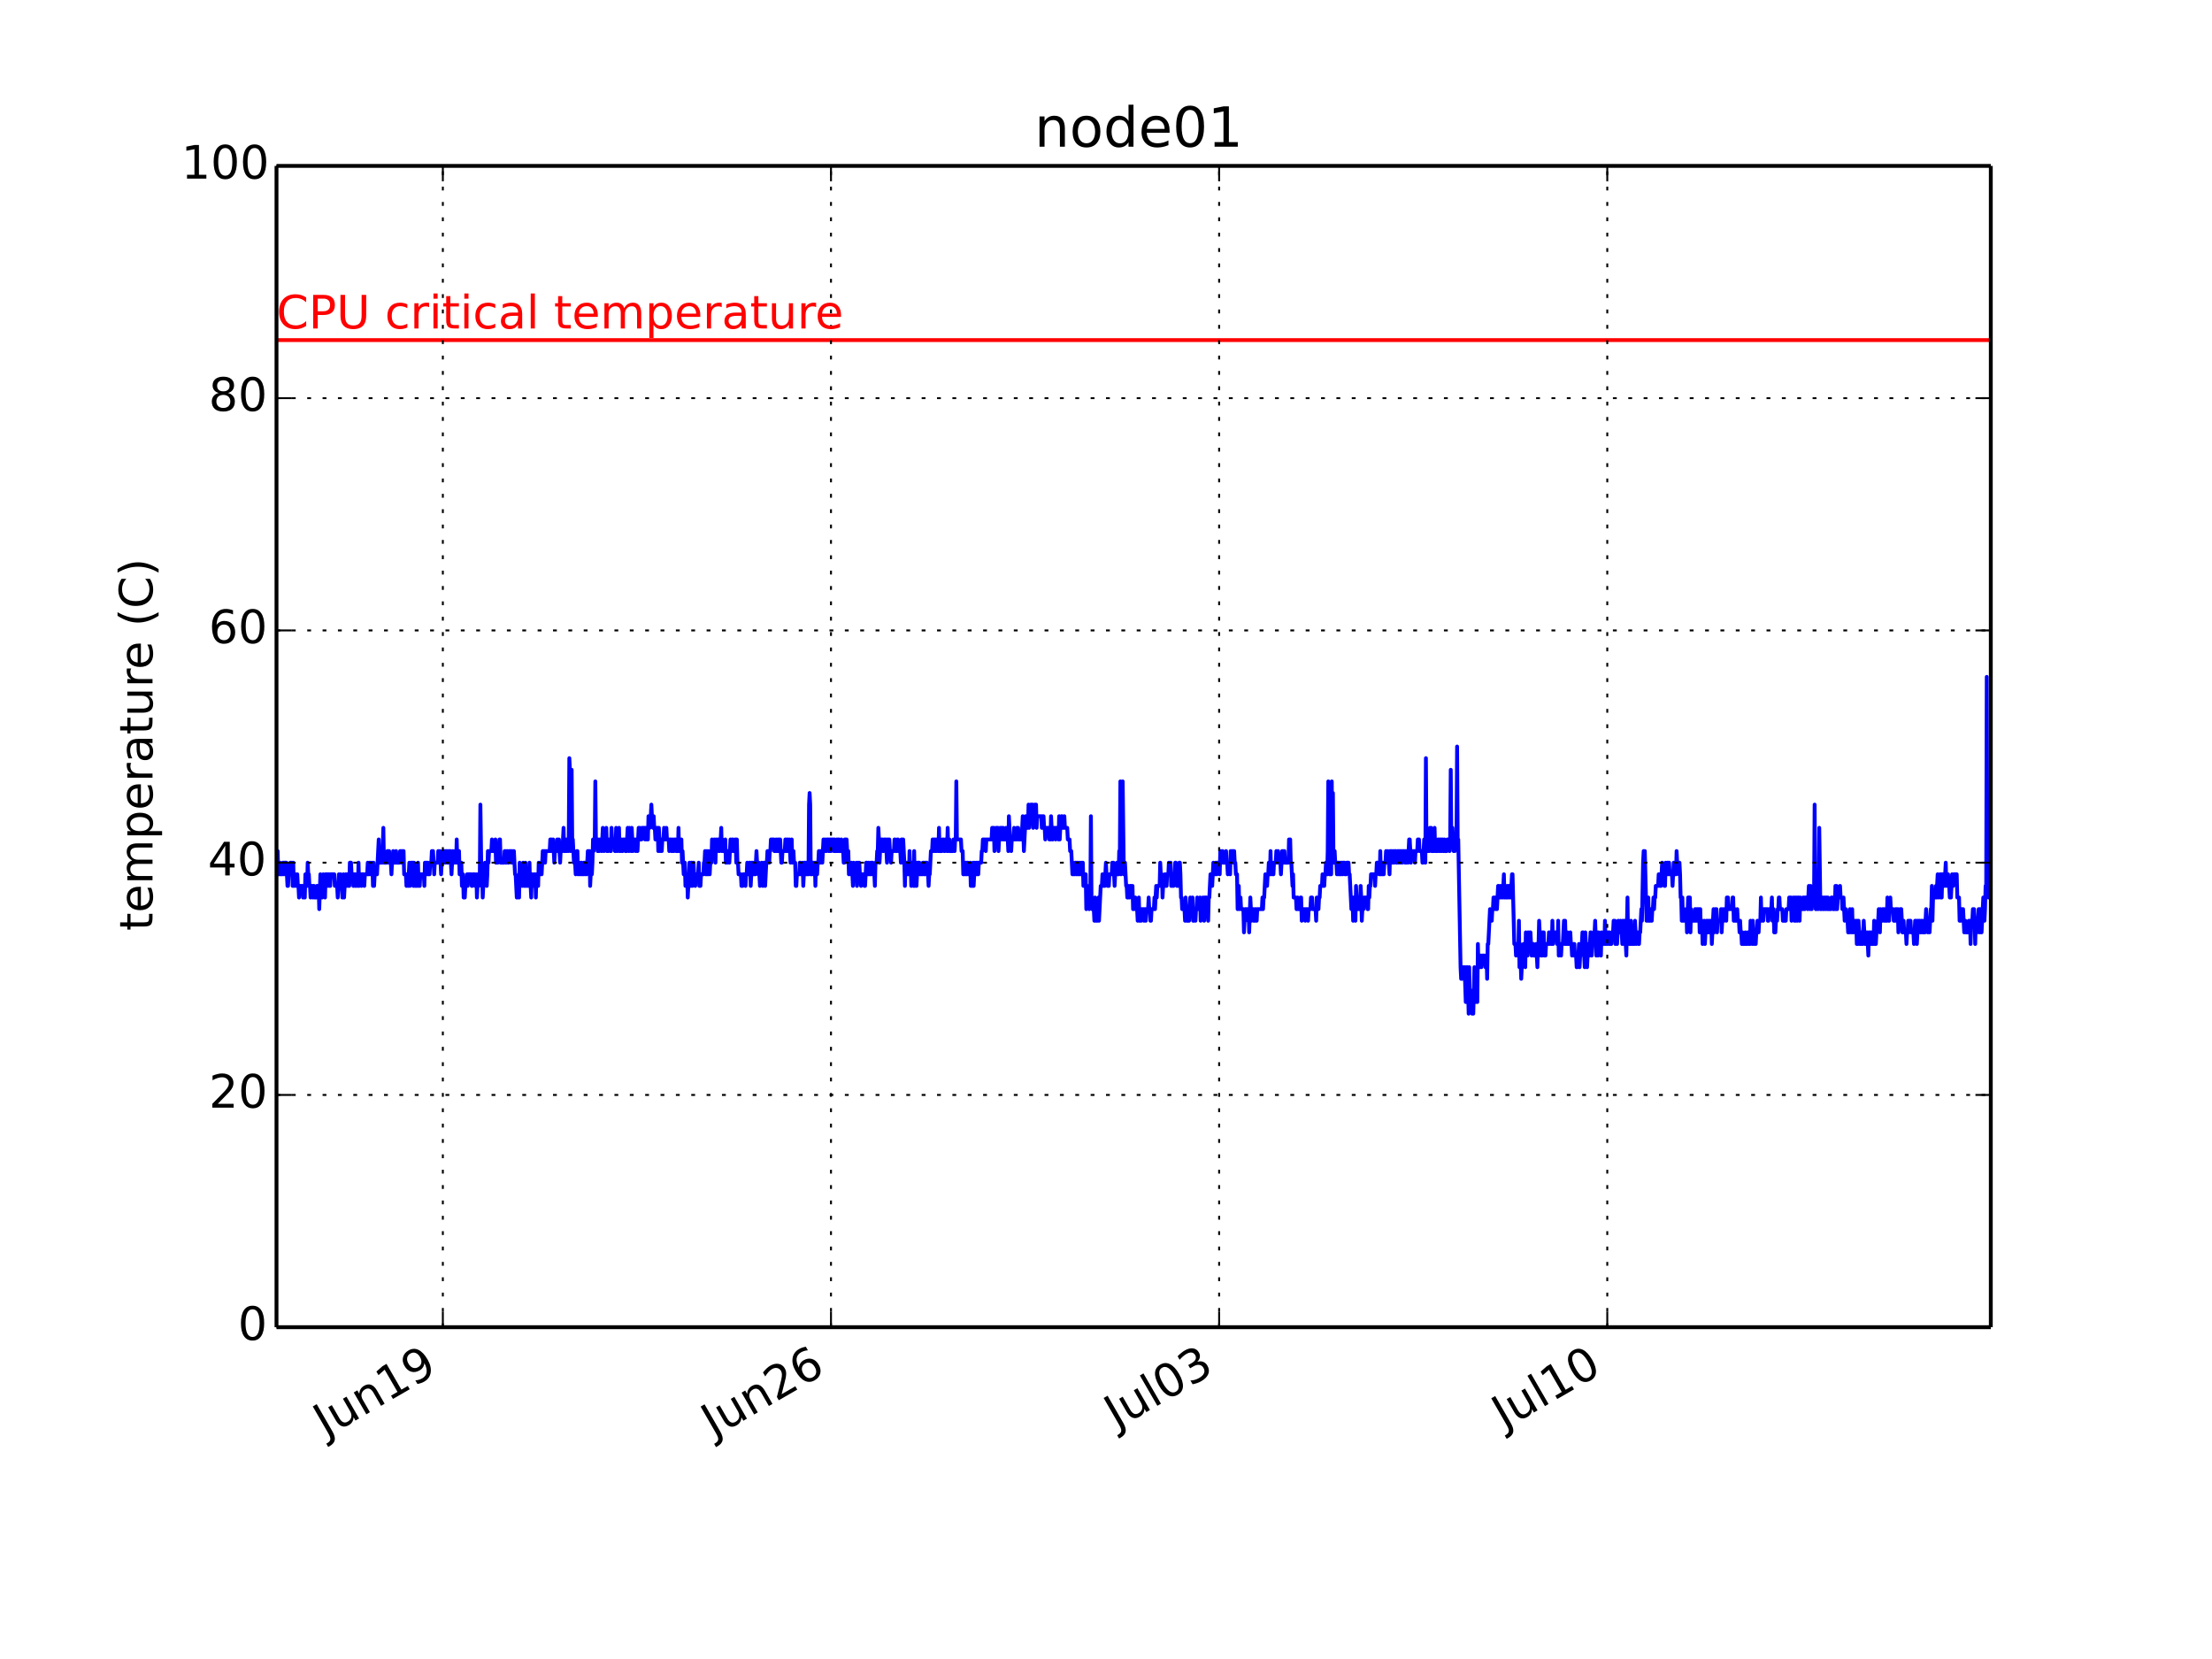 <?xml version="1.0" encoding="utf-8" standalone="no"?>
<!DOCTYPE svg PUBLIC "-//W3C//DTD SVG 1.1//EN"
  "http://www.w3.org/Graphics/SVG/1.1/DTD/svg11.dtd">
<!-- Created with matplotlib (http://matplotlib.org/) -->
<svg height="432pt" version="1.1" viewBox="0 0 576 432" width="576pt" xmlns="http://www.w3.org/2000/svg" xmlns:xlink="http://www.w3.org/1999/xlink">
 <defs>
  <style type="text/css">
*{stroke-linecap:butt;stroke-linejoin:round;}
  </style>
 </defs>
 <g id="figure_1">
  <g id="patch_1">
   <path d="
M0 432
L576 432
L576 0
L0 0
z
" style="fill:#ffffff;"/>
  </g>
  <g id="axes_1">
   <g id="patch_2">
    <path d="
M72 345.6
L518.4 345.6
L518.4 43.2
L72 43.2
z
" style="fill:#ffffff;"/>
   </g>
   <g id="line2d_1">
    <path clip-path="url(#pcb2bf987bf)" d="
M72 227.664
L72.15 224.64
L72.301 221.616
L72.451 227.664
L72.602 224.64
L72.752 227.664
L72.902 224.64
L73.053 227.664
L73.504 227.664
L73.654 224.64
L73.805 224.64
L73.955 227.664
L74.106 224.64
L74.557 224.64
L74.858 230.688
L75.008 230.688
L75.159 227.664
L75.459 227.664
L75.61 224.64
L75.76 224.64
L75.91 227.664
L76.061 224.64
L76.211 230.688
L76.362 224.64
L76.512 230.688
L76.662 230.688
L76.813 227.664
L76.963 227.664
L77.114 230.688
L77.264 230.688
L77.415 227.664
L77.565 230.688
L77.715 230.688
L77.866 233.712
L78.016 230.688
L78.768 230.688
L78.919 233.712
L79.069 230.688
L79.219 230.688
L79.37 233.712
L79.52 227.664
L79.671 227.664
L79.821 230.688
L79.971 230.688
L80.122 224.64
L80.272 227.664
L80.423 227.664
L80.573 230.688
L80.724 230.688
L80.874 233.712
L81.024 230.688
L81.325 230.688
L81.475 233.712
L81.626 230.688
L81.776 230.688
L81.927 233.712
L82.378 233.712
L82.528 230.688
L82.679 230.688
L82.829 233.712
L82.98 230.688
L83.13 236.736
L83.431 227.664
L83.581 230.688
L83.731 230.688
L83.882 233.712
L84.183 227.664
L84.333 230.688
L84.484 230.688
L84.634 233.712
L84.784 227.664
L85.085 227.664
L85.236 230.688
L85.386 227.664
L85.536 227.664
L85.687 230.688
L85.837 227.664
L85.988 230.688
L86.138 227.664
L87.04 227.664
L87.191 230.688
L87.793 230.688
L87.943 233.712
L88.244 227.664
L88.394 230.688
L88.544 230.688
L88.695 227.664
L88.845 230.688
L88.996 230.688
L89.146 233.712
L89.447 227.664
L89.597 233.712
L89.748 230.688
L89.898 230.688
L90.049 227.664
L90.199 230.688
L90.349 227.664
L90.5 227.664
L90.65 230.688
L90.951 230.688
L91.101 224.64
L91.402 224.64
L91.553 227.664
L91.853 227.664
L92.004 230.688
L92.154 227.664
L92.305 227.664
L92.455 230.688
L92.605 227.664
L92.756 230.688
L92.906 227.664
L93.057 227.664
L93.207 230.688
L93.357 224.64
L93.508 230.688
L93.658 227.664
L93.959 227.664
L94.109 230.688
L94.26 227.664
L94.711 227.664
L94.862 230.688
L95.012 227.664
L95.614 227.664
L95.764 224.64
L95.914 227.664
L96.065 227.664
L96.215 224.64
L96.365 227.664
L96.516 224.64
L96.666 227.664
L96.817 227.664
L96.967 224.64
L97.118 230.688
L97.268 224.64
L97.418 230.688
L97.569 227.664
L98.17 227.664
L98.622 218.592
L98.772 224.64
L99.223 224.64
L99.374 221.616
L99.524 224.64
L99.825 215.568
L99.975 224.64
L100.727 224.64
L100.878 221.616
L101.028 221.616
L101.178 224.64
L101.329 221.616
L101.479 224.64
L101.78 224.64
L101.93 227.664
L102.081 224.64
L102.231 224.64
L102.382 221.616
L102.532 224.64
L102.983 224.64
L103.134 221.616
L103.284 224.64
L104.036 224.64
L104.187 221.616
L104.337 221.616
L104.487 224.64
L104.638 221.616
L104.788 221.616
L104.939 224.64
L105.089 221.616
L105.239 227.664
L105.691 227.664
L105.841 230.688
L105.991 227.664
L106.142 227.664
L106.292 230.688
L106.593 224.64
L106.743 230.688
L107.044 224.64
L107.195 224.64
L107.345 227.664
L107.495 224.64
L107.646 230.688
L107.796 224.64
L108.097 230.688
L108.247 227.664
L108.398 230.688
L108.548 230.688
L108.849 224.64
L108.999 230.688
L109.15 227.664
L109.3 230.688
L109.451 227.664
L110.353 227.664
L110.504 230.688
L110.654 224.64
L110.804 227.664
L110.955 224.64
L111.105 224.64
L111.256 227.664
L111.406 224.64
L111.556 227.664
L111.857 227.664
L112.008 224.64
L112.308 224.64
L112.459 221.616
L112.609 224.64
L112.76 221.616
L113.06 227.664
L113.211 224.64
L113.963 224.64
L114.113 221.616
L114.264 224.64
L114.414 224.64
L114.564 221.616
L114.865 227.664
L115.016 224.64
L115.166 224.64
L115.316 221.616
L115.467 221.616
L115.617 224.64
L115.768 221.616
L115.918 221.616
L116.068 224.64
L116.219 221.616
L116.369 221.616
L116.52 224.64
L116.67 224.64
L116.82 221.616
L117.272 221.616
L117.573 227.664
L117.873 221.616
L118.024 224.64
L118.325 224.64
L118.475 221.616
L118.625 221.616
L118.776 224.64
L118.926 218.592
L119.077 224.64
L119.227 224.64
L119.377 221.616
L119.528 221.616
L119.678 227.664
L119.979 227.664
L120.129 224.64
L120.28 230.688
L120.43 227.664
L120.581 227.664
L120.731 233.712
L121.032 233.712
L121.182 230.688
L121.483 230.688
L121.633 227.664
L121.784 230.688
L121.934 227.664
L122.686 227.664
L122.837 230.688
L122.987 230.688
L123.137 227.664
L123.589 227.664
L123.739 230.688
L123.889 230.688
L124.04 227.664
L124.19 233.712
L124.491 227.664
L124.642 230.688
L124.792 227.664
L124.942 227.664
L125.093 209.52
L125.394 230.688
L125.544 227.664
L125.694 233.712
L125.845 230.688
L125.995 230.688
L126.296 224.64
L126.446 227.664
L126.597 224.64
L126.747 230.688
L126.898 227.664
L127.048 221.616
L127.198 224.64
L127.349 221.616
L127.95 221.616
L128.101 218.592
L128.251 221.616
L128.853 221.616
L129.003 218.592
L129.154 224.64
L129.304 221.616
L129.454 224.64
L129.605 224.64
L129.755 221.616
L129.906 221.616
L130.056 218.592
L130.206 218.592
L130.357 224.64
L131.259 224.64
L131.41 221.616
L131.56 221.616
L131.711 224.64
L131.861 224.64
L132.011 221.616
L132.162 221.616
L132.312 224.64
L132.463 224.64
L132.613 221.616
L133.064 221.616
L133.215 224.64
L133.365 221.616
L133.515 224.64
L133.666 224.64
L133.816 221.616
L134.117 227.664
L134.267 227.664
L134.568 233.712
L134.719 233.712
L134.869 230.688
L135.019 230.688
L135.17 233.712
L135.32 224.64
L135.471 230.688
L135.621 230.688
L135.771 227.664
L135.922 227.664
L136.072 230.688
L136.223 224.64
L136.523 230.688
L136.674 230.688
L136.824 224.64
L136.975 230.688
L137.125 230.688
L137.275 227.664
L137.426 230.688
L137.727 230.688
L137.877 224.64
L138.027 230.688
L138.178 230.688
L138.328 233.712
L138.479 227.664
L138.629 227.664
L138.78 230.688
L138.93 230.688
L139.08 227.664
L139.231 230.688
L139.381 227.664
L139.532 233.712
L139.682 227.664
L139.833 230.688
L139.983 227.664
L140.133 230.688
L140.284 224.64
L140.434 227.664
L140.735 227.664
L140.885 224.64
L141.036 227.664
L141.336 221.616
L141.487 221.616
L141.637 224.64
L141.788 221.616
L141.938 224.64
L142.088 221.616
L143.141 221.616
L143.292 218.592
L143.442 221.616
L143.592 218.592
L143.743 221.616
L143.893 221.616
L144.044 218.592
L144.344 224.64
L144.495 221.616
L144.946 221.616
L145.096 218.592
L145.247 221.616
L145.397 221.616
L145.548 218.592
L145.849 224.64
L145.999 221.616
L146.45 221.616
L146.751 215.568
L146.901 221.616
L147.202 221.616
L147.353 218.592
L147.503 221.616
L147.653 218.592
L147.804 218.592
L147.954 221.616
L148.105 218.592
L148.255 197.424
L148.405 200.448
L148.556 221.616
L148.706 218.592
L148.857 200.448
L149.007 218.592
L149.157 218.592
L149.458 224.64
L149.759 224.64
L149.909 227.664
L150.21 221.616
L150.361 221.616
L150.511 227.664
L150.661 224.64
L150.812 224.64
L150.962 227.664
L151.113 227.664
L151.263 224.64
L151.413 224.64
L151.564 227.664
L151.865 227.664
L152.015 224.64
L152.165 224.64
L152.316 227.664
L152.466 224.64
L152.617 224.64
L152.767 227.664
L153.068 221.616
L153.218 221.616
L153.369 224.64
L153.519 221.616
L153.67 230.688
L153.97 224.64
L154.121 227.664
L154.271 224.64
L154.422 218.592
L154.572 221.616
L154.722 218.592
L154.873 218.592
L155.023 203.472
L155.174 218.592
L155.474 218.592
L155.625 221.616
L155.775 218.592
L155.926 221.616
L156.076 221.616
L156.226 218.592
L156.527 218.592
L156.678 221.616
L156.978 215.568
L157.279 221.616
L157.43 218.592
L157.73 218.592
L157.881 215.568
L158.031 221.616
L158.182 218.592
L158.332 221.616
L158.482 218.592
L158.783 218.592
L158.934 221.616
L159.084 221.616
L159.235 215.568
L159.385 218.592
L159.987 218.592
L160.137 221.616
L160.287 221.616
L160.438 215.568
L160.739 221.616
L160.889 218.592
L161.039 218.592
L161.19 215.568
L161.34 221.616
L161.491 221.616
L161.641 218.592
L161.791 218.592
L161.942 221.616
L162.092 221.616
L162.243 218.592
L162.694 218.592
L162.844 221.616
L163.145 221.616
L163.446 215.568
L163.747 221.616
L163.897 215.568
L164.047 218.592
L164.198 218.592
L164.348 221.616
L164.499 215.568
L164.799 221.616
L164.95 218.592
L165.401 218.592
L165.551 221.616
L165.702 218.592
L165.852 218.592
L166.003 221.616
L166.304 215.568
L166.454 218.592
L166.604 215.568
L166.755 218.592
L167.056 218.592
L167.206 215.568
L167.808 215.568
L167.958 218.592
L168.108 215.568
L168.259 215.568
L168.409 218.592
L168.56 215.568
L168.71 218.592
L168.861 212.544
L169.011 215.568
L169.161 215.568
L169.312 212.544
L169.462 212.544
L169.612 209.52
L169.763 212.544
L169.913 212.544
L170.064 215.568
L170.214 212.544
L170.364 215.568
L170.515 215.568
L170.665 218.592
L170.816 215.568
L170.966 215.568
L171.116 218.592
L171.267 215.568
L171.417 221.616
L171.568 215.568
L171.868 221.616
L172.019 218.592
L172.169 218.592
L172.32 221.616
L172.47 218.592
L172.771 218.592
L172.921 215.568
L173.072 218.592
L173.373 218.592
L173.523 215.568
L173.673 218.592
L174.125 218.592
L174.275 221.616
L174.425 218.592
L174.726 218.592
L174.877 221.616
L175.027 221.616
L175.177 218.592
L175.328 221.616
L175.478 221.616
L175.629 218.592
L175.929 218.592
L176.08 221.616
L176.531 221.616
L176.681 215.568
L176.832 221.616
L176.982 218.592
L177.433 218.592
L177.584 224.64
L177.734 221.616
L178.035 227.664
L178.185 227.664
L178.336 224.64
L178.486 230.688
L178.637 230.688
L178.787 227.664
L178.937 227.664
L179.088 233.712
L179.539 224.64
L179.689 230.688
L179.84 230.688
L179.99 224.64
L180.141 224.64
L180.291 230.688
L180.592 224.64
L180.742 227.664
L180.893 227.664
L181.043 230.688
L181.194 227.664
L181.795 227.664
L181.946 224.64
L182.096 230.688
L182.397 230.688
L182.547 227.664
L183.149 227.664
L183.299 224.64
L183.45 224.64
L183.6 221.616
L183.75 227.664
L183.901 227.664
L184.051 221.616
L184.202 227.664
L184.352 227.664
L184.502 221.616
L184.803 227.664
L184.954 224.64
L185.254 224.64
L185.405 218.592
L185.555 221.616
L185.856 221.616
L186.006 218.592
L186.307 224.64
L186.458 218.592
L186.608 221.616
L186.758 221.616
L186.909 218.592
L187.059 218.592
L187.21 221.616
L187.36 221.616
L187.511 218.592
L187.661 218.592
L187.811 215.568
L187.962 221.616
L188.112 218.592
L188.263 221.616
L188.714 221.616
L188.864 218.592
L189.015 224.64
L189.165 221.616
L189.315 221.616
L189.466 224.64
L189.616 221.616
L189.767 221.616
L189.917 224.64
L190.218 218.592
L190.368 221.616
L190.519 221.616
L190.669 218.592
L190.819 218.592
L190.97 221.616
L191.271 221.616
L191.421 218.592
L191.571 218.592
L191.722 224.64
L191.872 218.592
L192.023 224.64
L192.173 224.64
L192.323 227.664
L192.925 227.664
L193.075 230.688
L193.376 230.688
L193.527 227.664
L193.978 227.664
L194.128 230.688
L194.279 227.664
L194.429 227.664
L194.58 224.64
L194.73 227.664
L195.031 227.664
L195.181 224.64
L195.332 224.64
L195.482 230.688
L195.783 224.64
L195.933 224.64
L196.084 227.664
L196.234 227.664
L196.384 224.64
L196.535 227.664
L196.685 227.664
L196.986 221.616
L197.136 224.64
L197.287 224.64
L197.437 227.664
L197.588 224.64
L197.888 230.688
L198.039 227.664
L198.189 227.664
L198.34 224.64
L198.64 230.688
L198.941 224.64
L199.092 224.64
L199.242 230.688
L199.543 224.64
L199.693 224.64
L199.844 221.616
L199.994 224.64
L200.144 221.616
L200.295 224.64
L200.445 221.616
L200.596 221.616
L200.746 218.592
L201.498 218.592
L201.649 221.616
L201.949 221.616
L202.1 218.592
L202.25 221.616
L202.401 221.616
L202.551 218.592
L202.701 221.616
L202.852 218.592
L203.002 221.616
L203.153 218.592
L203.453 224.64
L203.604 224.64
L203.754 221.616
L204.356 221.616
L204.506 218.592
L204.657 221.616
L204.807 218.592
L204.957 221.616
L205.108 218.592
L205.258 221.616
L205.409 221.616
L205.559 218.592
L205.86 224.64
L206.161 218.592
L206.311 224.64
L206.461 221.616
L206.612 221.616
L206.762 224.64
L207.063 224.64
L207.213 230.688
L207.364 230.688
L207.514 227.664
L208.116 227.664
L208.266 224.64
L208.417 224.64
L208.567 227.664
L208.868 227.664
L209.018 224.64
L209.169 230.688
L209.47 224.64
L209.62 224.64
L209.77 227.664
L209.921 224.64
L210.071 227.664
L210.522 227.664
L210.673 209.52
L210.823 206.496
L210.974 209.52
L211.124 227.664
L211.425 227.664
L211.575 224.64
L211.726 224.64
L211.876 227.664
L212.026 227.664
L212.177 224.64
L212.327 230.688
L212.478 224.64
L212.628 227.664
L212.778 227.664
L212.929 224.64
L213.079 224.64
L213.23 221.616
L213.38 224.64
L213.53 221.616
L213.681 221.616
L213.831 224.64
L213.982 221.616
L214.132 224.64
L214.433 218.592
L214.583 221.616
L214.734 221.616
L214.884 218.592
L215.035 221.616
L215.185 221.616
L215.335 218.592
L215.636 218.592
L215.787 221.616
L215.937 218.592
L216.087 221.616
L216.238 218.592
L216.388 221.616
L216.539 218.592
L216.99 218.592
L217.14 221.616
L217.291 218.592
L217.441 221.616
L217.742 221.616
L217.892 218.592
L218.043 221.616
L218.193 218.592
L218.343 221.616
L218.494 218.592
L218.644 221.616
L218.945 221.616
L219.095 218.592
L219.246 221.616
L219.547 221.616
L219.697 224.64
L219.847 224.64
L219.998 218.592
L220.449 218.592
L220.75 224.64
L220.9 221.616
L221.051 227.664
L221.201 224.64
L221.351 224.64
L221.502 227.664
L221.652 224.64
L221.803 227.664
L221.953 227.664
L222.104 230.688
L222.254 224.64
L222.404 227.664
L222.856 227.664
L223.006 224.64
L223.156 230.688
L223.457 224.64
L223.608 227.664
L223.758 224.64
L223.908 227.664
L224.059 227.664
L224.209 230.688
L224.36 227.664
L224.961 227.664
L225.112 230.688
L225.262 230.688
L225.563 224.64
L225.713 224.64
L225.864 227.664
L226.014 227.664
L226.164 224.64
L226.315 227.664
L226.616 227.664
L226.766 224.64
L226.916 227.664
L227.067 224.64
L227.217 224.64
L227.368 227.664
L227.668 227.664
L227.819 230.688
L227.969 224.64
L228.27 224.64
L228.42 221.616
L228.571 221.616
L228.721 215.568
L228.872 218.592
L229.022 224.64
L229.323 218.592
L229.774 218.592
L229.925 221.616
L230.075 221.616
L230.226 218.592
L230.677 218.592
L230.977 224.64
L231.128 218.592
L231.278 218.592
L231.429 221.616
L231.579 218.592
L231.729 221.616
L231.88 221.616
L232.03 224.64
L232.181 221.616
L232.782 221.616
L232.933 218.592
L233.083 218.592
L233.233 221.616
L233.534 221.616
L233.685 218.592
L233.835 218.592
L233.985 221.616
L234.437 221.616
L234.587 224.64
L234.737 218.592
L234.888 218.592
L235.038 224.64
L235.189 218.592
L235.49 224.64
L235.64 230.688
L235.79 224.64
L235.941 224.64
L236.091 227.664
L236.242 224.64
L236.392 227.664
L236.693 227.664
L236.843 221.616
L236.994 227.664
L237.144 224.64
L237.294 230.688
L237.445 224.64
L237.595 224.64
L237.896 230.688
L238.046 221.616
L238.197 230.688
L238.498 224.64
L238.648 230.688
L238.949 224.64
L239.4 224.64
L239.55 227.664
L240.152 227.664
L240.302 224.64
L240.453 224.64
L240.603 227.664
L240.754 224.64
L240.904 227.664
L241.054 224.64
L241.355 224.64
L241.506 227.664
L241.656 227.664
L241.806 230.688
L241.957 227.664
L242.107 227.664
L242.408 221.616
L242.709 221.616
L242.859 218.592
L243.01 221.616
L243.16 218.592
L243.311 221.616
L243.461 218.592
L243.611 221.616
L243.762 218.592
L243.912 221.616
L244.063 218.592
L244.213 218.592
L244.363 221.616
L244.514 215.568
L244.664 221.616
L245.266 221.616
L245.416 218.592
L245.717 218.592
L245.867 221.616
L246.018 221.616
L246.168 218.592
L246.469 218.592
L246.619 221.616
L246.77 215.568
L246.92 221.616
L247.071 218.592
L247.221 218.592
L247.371 221.616
L248.123 221.616
L248.274 218.592
L248.424 218.592
L248.575 221.616
L248.725 218.592
L248.876 218.592
L249.026 203.472
L249.176 218.592
L250.229 218.592
L250.38 221.616
L250.68 221.616
L250.831 227.664
L250.981 224.64
L251.132 227.664
L251.282 224.64
L251.432 227.664
L251.583 224.64
L251.733 227.664
L251.884 224.64
L252.034 224.64
L252.184 227.664
L252.485 227.664
L252.636 224.64
L252.786 230.688
L252.936 227.664
L253.087 230.688
L253.237 230.688
L253.388 224.64
L253.538 230.688
L253.839 224.64
L253.989 227.664
L254.14 227.664
L254.29 224.64
L254.44 227.664
L254.591 224.64
L254.741 227.664
L254.892 224.64
L255.493 224.64
L255.644 221.616
L255.794 221.616
L255.944 218.592
L256.546 218.592
L256.696 221.616
L256.847 218.592
L258.201 218.592
L258.351 215.568
L258.501 218.592
L258.652 215.568
L258.802 215.568
L258.953 221.616
L259.103 218.592
L259.253 218.592
L259.404 215.568
L259.855 215.568
L260.005 221.616
L260.156 218.592
L260.306 218.592
L260.457 215.568
L260.607 218.592
L260.757 215.568
L260.908 215.568
L261.058 218.592
L261.209 215.568
L261.359 218.592
L261.81 218.592
L261.961 215.568
L262.111 218.592
L262.412 218.592
L262.562 221.616
L262.713 212.544
L263.013 218.592
L263.164 218.592
L263.314 221.616
L263.465 218.592
L263.916 218.592
L264.066 215.568
L264.217 218.592
L264.668 218.592
L264.818 215.568
L264.969 218.592
L265.119 215.568
L265.27 218.592
L266.022 218.592
L266.322 212.544
L266.623 221.616
L267.074 212.544
L267.225 212.544
L267.375 215.568
L267.676 215.568
L267.826 209.52
L267.977 215.568
L268.127 212.544
L268.278 212.544
L268.428 209.52
L268.879 209.52
L269.03 215.568
L269.18 212.544
L269.33 212.544
L269.481 209.52
L269.631 212.544
L269.782 209.52
L269.932 215.568
L270.082 212.544
L271.135 212.544
L271.286 215.568
L271.436 212.544
L271.587 215.568
L271.737 212.544
L271.887 215.568
L272.038 215.568
L272.188 218.592
L272.339 215.568
L273.091 215.568
L273.241 218.592
L273.391 215.568
L273.542 218.592
L273.692 212.544
L273.993 218.592
L274.143 218.592
L274.294 215.568
L274.745 215.568
L274.895 218.592
L275.046 215.568
L275.497 215.568
L275.648 218.592
L275.798 212.544
L275.948 218.592
L276.099 215.568
L276.249 215.568
L276.399 212.544
L276.55 212.544
L276.7 215.568
L277.001 215.568
L277.151 212.544
L277.302 215.568
L277.904 215.568
L278.054 218.592
L278.505 218.592
L278.656 221.616
L278.956 221.616
L279.257 227.664
L279.408 224.64
L279.558 227.664
L279.859 227.664
L280.009 224.64
L280.16 224.64
L280.31 227.664
L280.46 224.64
L280.611 227.664
L280.761 224.64
L280.912 227.664
L281.062 227.664
L281.212 224.64
L281.363 227.664
L281.513 227.664
L281.664 224.64
L281.814 227.664
L281.964 224.64
L282.115 230.688
L282.265 227.664
L282.717 227.664
L282.867 236.736
L283.168 230.688
L283.318 233.712
L283.468 233.712
L283.619 236.736
L283.769 233.712
L283.92 233.712
L284.07 212.544
L284.22 233.712
L284.371 236.736
L284.822 236.736
L284.973 239.76
L285.123 233.712
L285.273 239.76
L285.424 236.736
L285.574 239.76
L285.725 239.76
L286.025 233.712
L286.176 239.76
L286.627 230.688
L286.928 230.688
L287.078 227.664
L287.229 230.688
L287.379 227.664
L287.529 230.688
L287.68 230.688
L287.981 224.64
L288.131 227.664
L288.281 227.664
L288.432 230.688
L288.733 230.688
L288.883 227.664
L289.485 227.664
L289.635 224.64
L289.785 227.664
L289.936 224.64
L290.237 230.688
L290.387 227.664
L290.688 227.664
L290.838 224.64
L290.989 227.664
L291.289 227.664
L291.44 221.616
L291.59 224.64
L291.741 203.472
L291.891 227.664
L292.042 224.64
L292.192 224.64
L292.342 203.472
L292.643 227.664
L292.794 227.664
L292.944 224.64
L293.245 230.688
L293.395 230.688
L293.546 233.712
L293.696 233.712
L293.846 230.688
L293.997 233.712
L294.147 233.712
L294.298 230.688
L294.598 230.688
L294.749 233.712
L294.899 230.688
L295.05 236.736
L295.2 233.712
L295.35 236.736
L295.501 233.712
L295.651 233.712
L295.802 236.736
L296.102 236.736
L296.253 239.76
L296.554 233.712
L296.704 239.76
L296.854 239.76
L297.005 236.736
L297.155 239.76
L297.306 236.736
L297.757 236.736
L297.907 239.76
L298.058 236.736
L298.208 236.736
L298.358 239.76
L298.509 236.736
L298.96 236.736
L299.111 233.712
L299.261 236.736
L299.411 236.736
L299.562 239.76
L299.712 239.76
L299.863 236.736
L300.464 236.736
L300.615 233.712
L300.765 236.736
L301.066 230.688
L301.216 233.712
L301.367 230.688
L301.968 230.688
L302.119 224.64
L302.269 227.664
L302.57 227.664
L302.72 233.712
L302.871 230.688
L303.171 230.688
L303.322 227.664
L303.472 230.688
L303.623 227.664
L303.773 230.688
L303.923 227.664
L304.224 227.664
L304.375 224.64
L304.525 227.664
L304.675 227.664
L304.826 224.64
L304.976 230.688
L305.127 227.664
L305.277 230.688
L305.427 227.664
L305.578 230.688
L305.728 227.664
L305.879 227.664
L306.029 224.64
L306.18 224.64
L306.48 230.688
L306.781 230.688
L307.082 224.64
L307.232 224.64
L307.383 227.664
L307.533 233.712
L307.684 233.712
L307.834 236.736
L308.436 236.736
L308.586 239.76
L308.736 233.712
L309.037 239.76
L309.639 239.76
L309.94 233.712
L310.09 236.736
L310.391 236.736
L310.541 233.712
L310.692 239.76
L310.842 239.76
L310.992 236.736
L311.143 236.736
L311.293 239.76
L311.444 236.736
L311.594 236.736
L311.744 233.712
L311.895 236.736
L312.346 236.736
L312.496 233.712
L312.647 239.76
L312.797 236.736
L313.098 236.736
L313.249 233.712
L313.549 239.76
L313.7 233.712
L314.151 233.712
L314.301 236.736
L314.452 236.736
L314.602 239.76
L314.753 233.712
L314.903 233.712
L315.204 227.664
L315.354 230.688
L315.655 230.688
L315.956 224.64
L316.106 227.664
L316.407 227.664
L316.557 224.64
L316.708 224.64
L316.858 227.664
L317.009 224.64
L317.46 224.64
L317.61 227.664
L317.761 221.616
L317.911 221.616
L318.061 224.64
L318.212 224.64
L318.362 221.616
L318.513 224.64
L319.114 224.64
L319.265 221.616
L319.415 224.64
L319.565 224.64
L319.716 227.664
L319.866 224.64
L320.167 224.64
L320.318 227.664
L320.468 221.616
L320.618 224.64
L320.769 221.616
L321.07 221.616
L321.22 224.64
L321.37 221.616
L321.521 224.64
L321.671 224.64
L321.822 227.664
L322.122 227.664
L322.273 236.736
L322.423 230.688
L322.574 230.688
L322.724 236.736
L322.874 233.712
L323.025 233.712
L323.175 236.736
L323.777 236.736
L323.927 242.784
L324.228 236.736
L324.83 236.736
L324.98 239.76
L325.13 236.736
L325.281 242.784
L325.582 233.712
L325.882 239.76
L326.033 236.736
L326.334 236.736
L326.484 239.76
L326.635 239.76
L326.785 236.736
L326.935 239.76
L327.086 236.736
L327.236 239.76
L327.387 236.736
L328.59 236.736
L328.74 233.712
L328.891 236.736
L329.041 233.712
L329.191 233.712
L329.492 227.664
L329.643 230.688
L329.943 230.688
L330.094 227.664
L330.244 227.664
L330.395 224.64
L330.545 227.664
L330.695 227.664
L330.846 221.616
L330.996 227.664
L331.147 224.64
L331.297 224.64
L331.447 227.664
L331.598 227.664
L331.748 224.64
L332.199 224.64
L332.35 221.616
L332.5 224.64
L332.651 224.64
L332.801 221.616
L332.951 224.64
L333.403 224.64
L333.553 227.664
L333.854 221.616
L334.004 224.64
L334.155 221.616
L334.305 224.64
L334.456 221.616
L334.606 224.64
L335.508 224.64
L335.659 218.592
L335.96 218.592
L336.11 224.64
L336.26 224.64
L336.561 230.688
L336.712 227.664
L336.862 233.712
L337.464 233.712
L337.614 236.736
L337.764 236.736
L337.915 233.712
L338.065 236.736
L338.516 236.736
L338.667 233.712
L338.817 233.712
L338.968 239.76
L339.118 236.736
L339.72 236.736
L339.87 239.76
L340.02 236.736
L340.472 236.736
L340.622 239.76
L340.773 236.736
L341.224 236.736
L341.374 233.712
L341.675 233.712
L341.825 236.736
L342.577 236.736
L342.728 239.76
L342.878 233.712
L343.029 236.736
L343.329 236.736
L343.48 233.712
L343.63 233.712
L343.781 230.688
L344.232 230.688
L344.382 227.664
L344.533 230.688
L344.833 230.688
L344.984 227.664
L345.134 227.664
L345.285 224.64
L345.435 224.64
L345.585 227.664
L345.736 221.616
L345.886 203.472
L346.037 224.64
L346.187 227.664
L346.638 227.664
L346.789 203.472
L346.939 224.64
L347.089 206.496
L347.24 224.64
L347.39 224.64
L347.541 221.616
L347.691 224.64
L347.992 224.64
L348.142 227.664
L348.293 224.64
L348.443 224.64
L348.594 227.664
L348.744 224.64
L348.894 227.664
L349.045 224.64
L349.195 227.664
L349.346 224.64
L349.496 224.64
L349.646 227.664
L349.797 224.64
L350.098 224.64
L350.248 227.664
L350.549 227.664
L350.699 224.64
L351.15 224.64
L351.301 227.664
L351.451 227.664
L351.902 236.736
L352.053 236.736
L352.203 233.712
L352.354 239.76
L352.504 233.712
L352.654 236.736
L352.805 236.736
L352.955 239.76
L353.106 230.688
L353.256 233.712
L353.406 233.712
L353.557 236.736
L353.707 236.736
L353.858 233.712
L354.008 236.736
L354.158 236.736
L354.309 230.688
L354.459 233.712
L354.61 239.76
L354.76 236.736
L355.061 236.736
L355.211 233.712
L355.964 233.712
L356.114 236.736
L356.264 236.736
L356.415 230.688
L356.565 233.712
L356.715 230.688
L356.866 230.688
L357.016 227.664
L357.919 227.664
L358.069 230.688
L358.219 227.664
L358.37 227.664
L358.52 224.64
L358.971 224.64
L359.122 227.664
L359.272 227.664
L359.423 221.616
L359.573 227.664
L359.723 227.664
L359.874 224.64
L360.024 227.664
L360.175 224.64
L360.325 227.664
L360.475 224.64
L360.776 224.64
L360.927 221.616
L361.077 224.64
L361.227 224.64
L361.378 221.616
L361.528 224.64
L361.679 224.64
L361.829 227.664
L361.98 221.616
L362.431 221.616
L362.581 224.64
L362.732 224.64
L362.882 221.616
L363.032 224.64
L363.183 221.616
L363.484 221.616
L363.634 224.64
L363.784 224.64
L363.935 221.616
L364.085 221.616
L364.236 224.64
L364.386 221.616
L364.536 221.616
L364.687 224.64
L364.837 221.616
L364.988 221.616
L365.138 224.64
L365.288 221.616
L365.74 221.616
L365.89 224.64
L366.04 221.616
L366.191 224.64
L366.341 221.616
L366.492 221.616
L366.642 224.64
L366.943 218.592
L367.093 218.592
L367.394 224.64
L367.544 221.616
L368.296 221.616
L368.447 224.64
L368.597 221.616
L369.049 221.616
L369.199 218.592
L369.5 218.592
L369.65 221.616
L370.252 221.616
L370.402 224.64
L370.553 224.64
L370.853 218.592
L371.154 224.64
L371.305 197.424
L371.455 221.616
L371.605 218.592
L371.756 221.616
L371.906 221.616
L372.057 218.592
L372.207 221.616
L372.357 215.568
L372.658 215.568
L372.809 221.616
L373.109 221.616
L373.26 218.592
L373.41 221.616
L373.561 215.568
L373.711 221.616
L373.861 218.592
L374.012 221.616
L374.313 221.616
L374.463 218.592
L374.613 218.592
L374.764 221.616
L374.914 218.592
L375.065 221.616
L375.215 218.592
L375.365 221.616
L375.516 218.592
L375.666 218.592
L375.817 221.616
L375.967 221.616
L376.118 218.592
L376.268 221.616
L376.719 221.616
L376.87 218.592
L377.321 218.592
L377.471 221.616
L377.622 218.592
L377.772 200.448
L377.922 218.592
L378.073 215.568
L378.223 215.568
L378.524 221.616
L378.674 218.592
L378.825 221.616
L378.975 218.592
L379.276 218.592
L379.426 194.4
L379.577 218.592
L379.727 218.592
L380.329 251.856
L380.479 254.88
L380.78 254.88
L380.93 251.856
L381.081 251.856
L381.231 254.88
L381.382 251.856
L381.682 260.928
L381.833 251.856
L381.983 254.88
L382.134 251.856
L382.435 263.952
L382.585 251.856
L382.735 260.928
L383.187 260.928
L383.337 263.952
L383.487 257.904
L383.638 263.952
L383.939 251.856
L384.089 260.928
L384.239 260.928
L384.54 254.88
L384.691 260.928
L384.841 245.808
L384.991 251.856
L385.142 248.832
L385.292 251.856
L385.443 248.832
L385.593 248.832
L385.743 251.856
L385.894 248.832
L386.646 248.832
L386.796 251.856
L386.947 251.856
L387.097 248.832
L387.247 254.88
L387.398 245.808
L387.548 245.808
L387.999 236.736
L388.15 239.76
L388.451 239.76
L388.601 236.736
L388.751 236.736
L388.902 233.712
L389.052 236.736
L389.203 233.712
L389.353 233.712
L389.504 236.736
L389.654 233.712
L389.804 236.736
L390.105 230.688
L390.256 230.688
L390.406 233.712
L390.556 233.712
L390.707 230.688
L390.857 233.712
L391.008 230.688
L391.158 230.688
L391.308 233.712
L391.609 227.664
L391.76 233.712
L391.91 233.712
L392.06 230.688
L392.211 233.712
L392.361 233.712
L392.512 230.688
L392.662 233.712
L392.812 230.688
L392.963 230.688
L393.113 233.712
L393.264 230.688
L393.414 233.712
L393.715 227.664
L393.865 227.664
L394.316 245.808
L394.617 245.808
L394.768 248.832
L394.918 245.808
L395.068 245.808
L395.219 248.832
L395.369 248.832
L395.52 239.76
L395.67 251.856
L395.82 245.808
L396.121 254.88
L396.422 248.832
L396.573 248.832
L396.723 245.808
L396.873 248.832
L397.024 248.832
L397.174 251.856
L397.325 242.784
L397.475 248.832
L397.625 245.808
L397.776 248.832
L397.926 242.784
L398.077 245.808
L398.227 245.808
L398.377 242.784
L398.528 242.784
L398.829 248.832
L398.979 245.808
L399.28 245.808
L399.43 248.832
L399.881 248.832
L400.032 245.808
L400.333 251.856
L400.483 245.808
L400.634 245.808
L400.784 239.76
L400.934 242.784
L401.085 242.784
L401.235 248.832
L401.385 245.808
L401.536 248.832
L401.686 242.784
L401.837 245.808
L401.987 242.784
L402.137 248.832
L402.288 245.808
L402.438 248.832
L402.589 245.808
L403.19 245.808
L403.341 242.784
L403.491 245.808
L403.642 242.784
L403.792 242.784
L403.942 245.808
L404.093 245.808
L404.243 239.76
L404.394 245.808
L404.544 242.784
L405.296 242.784
L405.446 245.808
L405.597 245.808
L405.747 239.76
L405.898 248.832
L406.048 245.808
L406.349 245.808
L406.499 248.832
L406.65 245.808
L406.95 245.808
L407.251 239.76
L407.402 245.808
L407.552 239.76
L407.702 245.808
L408.003 245.808
L408.154 242.784
L408.304 245.808
L408.755 245.808
L408.906 242.784
L409.056 245.808
L409.206 245.808
L409.357 248.832
L409.507 245.808
L409.658 245.808
L409.808 248.832
L409.958 245.808
L410.109 248.832
L410.41 248.832
L410.56 251.856
L410.711 251.856
L410.861 248.832
L411.011 248.832
L411.162 245.808
L411.312 251.856
L411.613 245.808
L411.914 245.808
L412.064 242.784
L412.215 242.784
L412.365 248.832
L412.515 248.832
L412.666 251.856
L412.816 242.784
L412.967 245.808
L413.117 245.808
L413.267 251.856
L413.418 248.832
L413.568 248.832
L413.719 245.808
L413.869 248.832
L414.17 242.784
L414.32 242.784
L414.471 248.832
L414.621 245.808
L414.922 245.808
L415.072 242.784
L415.223 242.784
L415.373 239.76
L415.674 248.832
L415.824 242.784
L415.975 242.784
L416.125 248.832
L416.275 242.784
L416.426 245.808
L416.727 245.808
L416.877 248.832
L417.027 242.784
L417.178 245.808
L417.479 245.808
L417.629 242.784
L417.78 245.808
L417.93 239.76
L418.08 245.808
L418.231 245.808
L418.381 242.784
L418.532 245.808
L418.682 242.784
L418.832 242.784
L418.983 245.808
L419.133 242.784
L419.284 245.808
L419.584 245.808
L419.735 242.784
L420.036 242.784
L420.186 239.76
L420.336 242.784
L420.487 239.76
L420.637 245.808
L420.788 242.784
L420.938 242.784
L421.088 245.808
L421.389 239.76
L421.54 242.784
L421.84 242.784
L421.991 239.76
L422.141 242.784
L422.292 242.784
L422.442 245.808
L422.592 239.76
L422.893 245.808
L423.044 239.76
L423.495 248.832
L423.796 233.712
L423.946 245.808
L424.096 239.76
L424.247 245.808
L424.548 245.808
L424.698 239.76
L424.849 245.808
L425.3 245.808
L425.45 242.784
L425.601 245.808
L425.751 239.76
L426.052 245.808
L426.202 242.784
L426.503 242.784
L426.653 245.808
L426.804 245.808
L426.954 242.784
L427.105 242.784
L427.405 236.736
L427.556 239.76
L427.857 224.64
L428.007 221.616
L428.157 227.664
L428.308 221.616
L428.759 239.76
L428.909 236.736
L429.06 239.76
L429.21 233.712
L429.361 239.76
L429.661 239.76
L429.812 236.736
L429.962 239.76
L430.113 239.76
L430.263 236.736
L430.413 236.736
L430.564 233.712
L430.714 236.736
L430.865 233.712
L431.015 233.712
L431.165 230.688
L431.767 230.688
L431.918 227.664
L432.068 227.664
L432.218 230.688
L432.519 230.688
L432.82 224.64
L432.97 227.664
L433.271 227.664
L433.422 230.688
L433.572 230.688
L433.722 224.64
L433.873 227.664
L434.023 227.664
L434.174 224.64
L434.324 227.664
L434.474 224.64
L434.625 224.64
L434.775 227.664
L435.377 227.664
L435.527 230.688
L435.828 224.64
L435.978 227.664
L436.129 224.64
L436.279 227.664
L436.43 227.664
L436.58 221.616
L436.73 224.64
L437.031 224.64
L437.182 227.664
L437.332 224.64
L437.482 227.664
L437.633 233.712
L437.783 233.712
L437.934 239.76
L438.084 233.712
L438.235 239.76
L438.385 239.76
L438.535 236.736
L438.686 239.76
L438.987 239.76
L439.137 236.736
L439.287 242.784
L439.588 233.712
L440.039 233.712
L440.19 242.784
L440.34 236.736
L440.491 239.76
L441.243 239.76
L441.393 236.736
L441.543 239.76
L441.694 236.736
L441.844 239.76
L441.995 236.736
L442.145 239.76
L442.295 236.736
L442.446 236.736
L442.596 242.784
L442.747 236.736
L442.897 242.784
L443.047 239.76
L443.198 239.76
L443.348 245.808
L443.499 242.784
L443.649 242.784
L443.799 239.76
L443.95 245.808
L444.1 242.784
L444.251 242.784
L444.401 239.76
L444.551 242.784
L444.702 239.76
L444.852 242.784
L445.003 242.784
L445.153 239.76
L445.304 239.76
L445.454 242.784
L445.604 239.76
L445.755 245.808
L446.206 236.736
L446.356 242.784
L446.657 236.736
L446.808 239.76
L446.958 236.736
L447.108 242.784
L447.259 239.76
L448.011 239.76
L448.161 236.736
L448.312 242.784
L448.612 236.736
L448.763 239.76
L448.913 239.76
L449.064 236.736
L449.364 236.736
L449.515 239.76
L449.665 233.712
L449.966 233.712
L450.116 236.736
L451.019 236.736
L451.169 233.712
L451.32 233.712
L451.47 239.76
L451.62 239.76
L451.771 236.736
L451.921 239.76
L452.222 239.76
L452.373 236.736
L452.523 239.76
L452.824 239.76
L452.974 242.784
L453.125 239.76
L453.275 242.784
L453.425 242.784
L453.576 245.808
L453.726 242.784
L453.877 245.808
L454.328 245.808
L454.478 242.784
L454.629 245.808
L454.929 245.808
L455.08 242.784
L455.23 242.784
L455.381 245.808
L455.531 242.784
L455.681 245.808
L455.832 239.76
L455.982 242.784
L456.133 242.784
L456.283 245.808
L456.433 239.76
L456.734 245.808
L456.885 242.784
L457.035 242.784
L457.185 245.808
L457.336 242.784
L457.486 242.784
L457.637 239.76
L457.787 242.784
L457.937 242.784
L458.088 239.76
L458.389 239.76
L458.539 233.712
L458.689 239.76
L458.84 236.736
L458.99 236.736
L459.141 239.76
L459.291 236.736
L460.194 236.736
L460.344 239.76
L460.494 239.76
L460.645 236.736
L461.246 236.736
L461.397 233.712
L461.547 239.76
L461.848 236.736
L461.998 242.784
L462.299 242.784
L462.45 239.76
L462.75 239.76
L462.901 236.736
L463.051 236.736
L463.202 233.712
L463.352 233.712
L463.502 236.736
L464.104 236.736
L464.254 239.76
L465.006 239.76
L465.157 236.736
L465.758 236.736
L465.909 233.712
L466.059 236.736
L466.21 233.712
L466.36 233.712
L466.511 239.76
L466.661 236.736
L466.811 236.736
L466.962 233.712
L467.263 239.76
L467.413 233.712
L467.563 239.76
L467.714 233.712
L468.015 239.76
L468.165 233.712
L468.315 233.712
L468.616 239.76
L468.767 233.712
L468.917 236.736
L469.368 236.736
L469.519 233.712
L469.669 236.736
L469.819 233.712
L469.97 236.736
L470.12 233.712
L470.571 233.712
L470.722 236.736
L471.023 230.688
L471.323 236.736
L471.474 230.688
L471.775 236.736
L471.925 233.712
L472.376 233.712
L472.527 209.52
L472.677 233.712
L472.827 236.736
L472.978 236.736
L473.128 233.712
L473.279 233.712
L473.429 236.736
L473.58 233.712
L473.73 215.568
L474.031 236.736
L474.332 236.736
L474.482 233.712
L474.632 233.712
L474.783 236.736
L474.933 236.736
L475.084 233.712
L475.234 233.712
L475.384 236.736
L475.535 233.712
L475.685 233.712
L475.836 236.736
L475.986 233.712
L476.136 236.736
L476.738 236.736
L476.888 233.712
L477.189 233.712
L477.34 236.736
L477.49 236.736
L477.64 233.712
L477.791 236.736
L477.941 230.688
L478.092 236.736
L478.242 230.688
L478.392 236.736
L478.543 233.712
L478.994 233.712
L479.144 230.688
L479.295 233.712
L479.596 233.712
L479.746 236.736
L479.896 236.736
L480.047 233.712
L480.348 239.76
L480.498 236.736
L480.649 236.736
L480.799 239.76
L481.1 239.76
L481.25 242.784
L481.551 242.784
L481.701 236.736
L482.002 242.784
L482.303 236.736
L482.453 242.784
L482.604 242.784
L482.754 239.76
L482.905 239.76
L483.055 242.784
L483.205 242.784
L483.356 239.76
L483.506 245.808
L483.657 239.76
L483.807 245.808
L483.957 239.76
L484.258 245.808
L484.409 245.808
L484.559 242.784
L484.709 245.808
L485.01 245.808
L485.311 239.76
L485.612 245.808
L485.762 245.808
L485.913 242.784
L486.213 242.784
L486.514 248.832
L486.665 242.784
L486.815 245.808
L486.965 242.784
L487.116 245.808
L487.266 242.784
L487.417 245.808
L487.868 245.808
L488.018 239.76
L488.169 245.808
L488.47 245.808
L488.62 242.784
L488.77 242.784
L488.921 239.76
L489.071 239.76
L489.222 236.736
L489.522 242.784
L489.673 236.736
L489.823 239.76
L490.124 239.76
L490.274 236.736
L490.425 236.736
L490.575 239.76
L490.726 236.736
L490.876 239.76
L491.327 239.76
L491.478 233.712
L491.778 239.76
L491.929 239.76
L492.23 233.712
L492.38 236.736
L492.982 236.736
L493.132 239.76
L493.433 239.76
L493.583 236.736
L493.734 239.76
L493.884 236.736
L494.035 239.76
L494.185 236.736
L494.335 242.784
L494.486 239.76
L494.636 239.76
L494.787 236.736
L495.087 236.736
L495.388 242.784
L495.539 242.784
L495.689 239.76
L495.839 242.784
L496.291 242.784
L496.441 245.808
L496.591 242.784
L496.742 242.784
L496.892 239.76
L497.043 242.784
L497.193 239.76
L497.494 239.76
L497.644 242.784
L498.246 242.784
L498.396 245.808
L498.697 239.76
L498.847 242.784
L498.998 239.76
L499.148 245.808
L499.449 239.76
L499.599 242.784
L499.75 239.76
L499.9 239.76
L500.051 242.784
L500.201 242.784
L500.351 239.76
L500.502 242.784
L500.652 239.76
L500.803 242.784
L501.254 242.784
L501.555 236.736
L501.705 239.76
L501.856 239.76
L502.006 242.784
L502.156 239.76
L502.307 239.76
L502.457 242.784
L502.758 236.736
L502.908 236.736
L503.059 230.688
L503.209 239.76
L503.36 233.712
L503.961 233.712
L504.112 230.688
L504.262 233.712
L504.563 227.664
L504.713 233.712
L504.864 230.688
L505.014 230.688
L505.164 227.664
L505.315 233.712
L505.465 227.664
L505.616 233.712
L505.766 227.664
L506.067 227.664
L506.217 230.688
L506.368 230.688
L506.668 224.64
L506.819 230.688
L506.969 227.664
L507.27 227.664
L507.42 230.688
L507.571 230.688
L507.721 233.712
L507.872 230.688
L508.022 233.712
L508.323 227.664
L508.473 230.688
L508.624 230.688
L508.774 227.664
L509.526 227.664
L509.677 233.712
L510.128 233.712
L510.278 239.76
L510.579 239.76
L510.729 236.736
L511.181 236.736
L511.481 242.784
L511.632 239.76
L511.782 239.76
L511.933 242.784
L512.534 242.784
L512.685 239.76
L512.985 239.76
L513.136 245.808
L513.286 239.76
L513.587 239.76
L513.737 236.736
L514.038 236.736
L514.189 239.76
L514.339 245.808
L514.489 239.76
L514.64 242.784
L514.79 242.784
L514.941 239.76
L515.091 239.76
L515.242 236.736
L515.392 242.784
L515.542 236.736
L515.693 242.784
L515.843 236.736
L515.994 242.784
L516.445 233.712
L516.595 233.712
L516.746 239.76
L516.896 236.736
L517.046 230.688
L517.197 233.712
L517.347 176.256
L517.498 230.688
L517.648 230.688
L517.798 233.712
L517.949 227.664
L518.25 227.664
L518.4 230.688
L518.4 230.688" style="fill:none;stroke:#0000ff;stroke-linecap:square;"/>
   </g>
   <g id="line2d_2">
    <path clip-path="url(#pcb2bf987bf)" d="
M72 88.56
L518.4 88.56" style="fill:none;stroke:#ff0000;stroke-linecap:square;"/>
   </g>
   <g id="matplotlib.axis_1">
    <g id="xtick_1">
     <g id="line2d_3">
      <path clip-path="url(#pcb2bf987bf)" d="
M115.316 345.6
L115.316 43.2" style="fill:none;stroke:#000000;stroke-dasharray:1,3;stroke-dashoffset:0.0;stroke-width:0.5;"/>
     </g>
     <g id="line2d_4">
      <defs>
       <path d="
M0 0
L0 -4" id="m93b0483c22" style="stroke:#000000;stroke-width:0.5;"/>
      </defs>
      <g>
       <use style="stroke:#000000;stroke-width:0.5;" x="115.316" xlink:href="#m93b0483c22" y="345.6"/>
      </g>
     </g>
     <g id="line2d_5">
      <defs>
       <path d="
M0 0
L0 4" id="m741efc42ff" style="stroke:#000000;stroke-width:0.5;"/>
      </defs>
      <g>
       <use style="stroke:#000000;stroke-width:0.5;" x="115.316" xlink:href="#m741efc42ff" y="43.2"/>
      </g>
     </g>
     <g id="text_1">
      <!-- Jun19 -->
      <defs>
       <path d="
M54.891 33.016
L54.891 0
L45.906 0
L45.906 32.719
Q45.906 40.484 42.875 44.328
Q39.844 48.188 33.797 48.188
Q26.516 48.188 22.312 43.547
Q18.109 38.922 18.109 30.906
L18.109 0
L9.078 0
L9.078 54.688
L18.109 54.688
L18.109 46.188
Q21.344 51.125 25.703 53.562
Q30.078 56 35.797 56
Q45.219 56 50.047 50.172
Q54.891 44.344 54.891 33.016" id="BitstreamVeraSans-Roman-6e"/>
       <path d="
M12.406 8.297
L28.516 8.297
L28.516 63.922
L10.984 60.406
L10.984 69.391
L28.422 72.906
L38.281 72.906
L38.281 8.297
L54.391 8.297
L54.391 0
L12.406 0
z
" id="BitstreamVeraSans-Roman-31"/>
       <path d="
M8.5 21.578
L8.5 54.688
L17.484 54.688
L17.484 21.922
Q17.484 14.156 20.5 10.266
Q23.531 6.391 29.594 6.391
Q36.859 6.391 41.078 11.031
Q45.312 15.672 45.312 23.688
L45.312 54.688
L54.297 54.688
L54.297 0
L45.312 0
L45.312 8.406
Q42.047 3.422 37.719 1
Q33.406 -1.422 27.688 -1.422
Q18.266 -1.422 13.375 4.438
Q8.5 10.297 8.5 21.578" id="BitstreamVeraSans-Roman-75"/>
       <path d="
M9.812 72.906
L19.672 72.906
L19.672 5.078
Q19.672 -8.109 14.672 -14.062
Q9.672 -20.016 -1.422 -20.016
L-5.172 -20.016
L-5.172 -11.719
L-2.094 -11.719
Q4.438 -11.719 7.125 -8.047
Q9.812 -4.391 9.812 5.078
z
" id="BitstreamVeraSans-Roman-4a"/>
       <path d="
M10.984 1.516
L10.984 10.5
Q14.703 8.734 18.5 7.812
Q22.312 6.891 25.984 6.891
Q35.75 6.891 40.891 13.453
Q46.047 20.016 46.781 33.406
Q43.953 29.203 39.594 26.953
Q35.25 24.703 29.984 24.703
Q19.047 24.703 12.672 31.312
Q6.297 37.938 6.297 49.422
Q6.297 60.641 12.938 67.422
Q19.578 74.219 30.609 74.219
Q43.266 74.219 49.922 64.516
Q56.594 54.828 56.594 36.375
Q56.594 19.141 48.406 8.859
Q40.234 -1.422 26.422 -1.422
Q22.703 -1.422 18.891 -0.688
Q15.094 0.047 10.984 1.516
M30.609 32.422
Q37.25 32.422 41.125 36.953
Q45.016 41.5 45.016 49.422
Q45.016 57.281 41.125 61.844
Q37.25 66.406 30.609 66.406
Q23.969 66.406 20.094 61.844
Q16.219 57.281 16.219 49.422
Q16.219 41.5 20.094 36.953
Q23.969 32.422 30.609 32.422" id="BitstreamVeraSans-Roman-39"/>
      </defs>
      <g transform="translate(84.8 374.395)rotate(-30.0)scale(0.12 -0.12)">
       <use xlink:href="#BitstreamVeraSans-Roman-4a"/>
       <use x="29.492" xlink:href="#BitstreamVeraSans-Roman-75"/>
       <use x="92.871" xlink:href="#BitstreamVeraSans-Roman-6e"/>
       <use x="156.25" xlink:href="#BitstreamVeraSans-Roman-31"/>
       <use x="219.873" xlink:href="#BitstreamVeraSans-Roman-39"/>
      </g>
     </g>
    </g>
    <g id="xtick_2">
     <g id="line2d_6">
      <path clip-path="url(#pcb2bf987bf)" d="
M216.388 345.6
L216.388 43.2" style="fill:none;stroke:#000000;stroke-dasharray:1,3;stroke-dashoffset:0.0;stroke-width:0.5;"/>
     </g>
     <g id="line2d_7">
      <g>
       <use style="stroke:#000000;stroke-width:0.5;" x="216.388" xlink:href="#m93b0483c22" y="345.6"/>
      </g>
     </g>
     <g id="line2d_8">
      <g>
       <use style="stroke:#000000;stroke-width:0.5;" x="216.388" xlink:href="#m741efc42ff" y="43.2"/>
      </g>
     </g>
     <g id="text_2">
      <!-- Jun26 -->
      <defs>
       <path d="
M19.188 8.297
L53.609 8.297
L53.609 0
L7.328 0
L7.328 8.297
Q12.938 14.109 22.625 23.891
Q32.328 33.688 34.812 36.531
Q39.547 41.844 41.422 45.531
Q43.312 49.219 43.312 52.781
Q43.312 58.594 39.234 62.25
Q35.156 65.922 28.609 65.922
Q23.969 65.922 18.812 64.312
Q13.672 62.703 7.812 59.422
L7.812 69.391
Q13.766 71.781 18.938 73
Q24.125 74.219 28.422 74.219
Q39.75 74.219 46.484 68.547
Q53.219 62.891 53.219 53.422
Q53.219 48.922 51.531 44.891
Q49.859 40.875 45.406 35.406
Q44.188 33.984 37.641 27.219
Q31.109 20.453 19.188 8.297" id="BitstreamVeraSans-Roman-32"/>
       <path d="
M33.016 40.375
Q26.375 40.375 22.484 35.828
Q18.609 31.297 18.609 23.391
Q18.609 15.531 22.484 10.953
Q26.375 6.391 33.016 6.391
Q39.656 6.391 43.531 10.953
Q47.406 15.531 47.406 23.391
Q47.406 31.297 43.531 35.828
Q39.656 40.375 33.016 40.375
M52.594 71.297
L52.594 62.312
Q48.875 64.062 45.094 64.984
Q41.312 65.922 37.594 65.922
Q27.828 65.922 22.672 59.328
Q17.531 52.734 16.797 39.406
Q19.672 43.656 24.016 45.922
Q28.375 48.188 33.594 48.188
Q44.578 48.188 50.953 41.516
Q57.328 34.859 57.328 23.391
Q57.328 12.156 50.688 5.359
Q44.047 -1.422 33.016 -1.422
Q20.359 -1.422 13.672 8.266
Q6.984 17.969 6.984 36.375
Q6.984 53.656 15.188 63.938
Q23.391 74.219 37.203 74.219
Q40.922 74.219 44.703 73.484
Q48.484 72.75 52.594 71.297" id="BitstreamVeraSans-Roman-36"/>
      </defs>
      <g transform="translate(185.795 374.439)rotate(-30.0)scale(0.12 -0.12)">
       <use xlink:href="#BitstreamVeraSans-Roman-4a"/>
       <use x="29.492" xlink:href="#BitstreamVeraSans-Roman-75"/>
       <use x="92.871" xlink:href="#BitstreamVeraSans-Roman-6e"/>
       <use x="156.25" xlink:href="#BitstreamVeraSans-Roman-32"/>
       <use x="219.873" xlink:href="#BitstreamVeraSans-Roman-36"/>
      </g>
     </g>
    </g>
    <g id="xtick_3">
     <g id="line2d_9">
      <path clip-path="url(#pcb2bf987bf)" d="
M317.46 345.6
L317.46 43.2" style="fill:none;stroke:#000000;stroke-dasharray:1,3;stroke-dashoffset:0.0;stroke-width:0.5;"/>
     </g>
     <g id="line2d_10">
      <g>
       <use style="stroke:#000000;stroke-width:0.5;" x="317.46" xlink:href="#m93b0483c22" y="345.6"/>
      </g>
     </g>
     <g id="line2d_11">
      <g>
       <use style="stroke:#000000;stroke-width:0.5;" x="317.46" xlink:href="#m741efc42ff" y="43.2"/>
      </g>
     </g>
     <g id="text_3">
      <!-- Jul03 -->
      <defs>
       <path d="
M40.578 39.312
Q47.656 37.797 51.625 33
Q55.609 28.219 55.609 21.188
Q55.609 10.406 48.188 4.484
Q40.766 -1.422 27.094 -1.422
Q22.516 -1.422 17.656 -0.516
Q12.797 0.391 7.625 2.203
L7.625 11.719
Q11.719 9.328 16.594 8.109
Q21.484 6.891 26.812 6.891
Q36.078 6.891 40.938 10.547
Q45.797 14.203 45.797 21.188
Q45.797 27.641 41.281 31.266
Q36.766 34.906 28.719 34.906
L20.219 34.906
L20.219 43.016
L29.109 43.016
Q36.375 43.016 40.234 45.922
Q44.094 48.828 44.094 54.297
Q44.094 59.906 40.109 62.906
Q36.141 65.922 28.719 65.922
Q24.656 65.922 20.016 65.031
Q15.375 64.156 9.812 62.312
L9.812 71.094
Q15.438 72.656 20.344 73.438
Q25.25 74.219 29.594 74.219
Q40.828 74.219 47.359 69.109
Q53.906 64.016 53.906 55.328
Q53.906 49.266 50.438 45.094
Q46.969 40.922 40.578 39.312" id="BitstreamVeraSans-Roman-33"/>
       <path d="
M31.781 66.406
Q24.172 66.406 20.328 58.906
Q16.5 51.422 16.5 36.375
Q16.5 21.391 20.328 13.891
Q24.172 6.391 31.781 6.391
Q39.453 6.391 43.281 13.891
Q47.125 21.391 47.125 36.375
Q47.125 51.422 43.281 58.906
Q39.453 66.406 31.781 66.406
M31.781 74.219
Q44.047 74.219 50.516 64.516
Q56.984 54.828 56.984 36.375
Q56.984 17.969 50.516 8.266
Q44.047 -1.422 31.781 -1.422
Q19.531 -1.422 13.062 8.266
Q6.594 17.969 6.594 36.375
Q6.594 54.828 13.062 64.516
Q19.531 74.219 31.781 74.219" id="BitstreamVeraSans-Roman-30"/>
       <path d="
M9.422 75.984
L18.406 75.984
L18.406 0
L9.422 0
z
" id="BitstreamVeraSans-Roman-6c"/>
      </defs>
      <g transform="translate(290.744 372.2)rotate(-30.0)scale(0.12 -0.12)">
       <use xlink:href="#BitstreamVeraSans-Roman-4a"/>
       <use x="29.492" xlink:href="#BitstreamVeraSans-Roman-75"/>
       <use x="92.871" xlink:href="#BitstreamVeraSans-Roman-6c"/>
       <use x="120.654" xlink:href="#BitstreamVeraSans-Roman-30"/>
       <use x="184.277" xlink:href="#BitstreamVeraSans-Roman-33"/>
      </g>
     </g>
    </g>
    <g id="xtick_4">
     <g id="line2d_12">
      <path clip-path="url(#pcb2bf987bf)" d="
M418.531 345.6
L418.531 43.2" style="fill:none;stroke:#000000;stroke-dasharray:1,3;stroke-dashoffset:0.0;stroke-width:0.5;"/>
     </g>
     <g id="line2d_13">
      <g>
       <use style="stroke:#000000;stroke-width:0.5;" x="418.531" xlink:href="#m93b0483c22" y="345.6"/>
      </g>
     </g>
     <g id="line2d_14">
      <g>
       <use style="stroke:#000000;stroke-width:0.5;" x="418.531" xlink:href="#m741efc42ff" y="43.2"/>
      </g>
     </g>
     <g id="text_4">
      <!-- Jul10 -->
      <g transform="translate(391.673 372.283)rotate(-30.0)scale(0.12 -0.12)">
       <use xlink:href="#BitstreamVeraSans-Roman-4a"/>
       <use x="29.492" xlink:href="#BitstreamVeraSans-Roman-75"/>
       <use x="92.871" xlink:href="#BitstreamVeraSans-Roman-6c"/>
       <use x="120.654" xlink:href="#BitstreamVeraSans-Roman-31"/>
       <use x="184.277" xlink:href="#BitstreamVeraSans-Roman-30"/>
      </g>
     </g>
    </g>
   </g>
   <g id="matplotlib.axis_2">
    <g id="ytick_1">
     <g id="line2d_15">
      <path clip-path="url(#pcb2bf987bf)" d="
M72 345.6
L518.4 345.6" style="fill:none;stroke:#000000;stroke-dasharray:1,3;stroke-dashoffset:0.0;stroke-width:0.5;"/>
     </g>
     <g id="line2d_16">
      <defs>
       <path d="
M0 0
L4 0" id="m728421d6d4" style="stroke:#000000;stroke-width:0.5;"/>
      </defs>
      <g>
       <use style="stroke:#000000;stroke-width:0.5;" x="72.0" xlink:href="#m728421d6d4" y="345.6"/>
      </g>
     </g>
     <g id="line2d_17">
      <defs>
       <path d="
M0 0
L-4 0" id="mcb0005524f" style="stroke:#000000;stroke-width:0.5;"/>
      </defs>
      <g>
       <use style="stroke:#000000;stroke-width:0.5;" x="518.4" xlink:href="#mcb0005524f" y="345.6"/>
      </g>
     </g>
     <g id="text_5">
      <!-- 0 -->
      <g transform="translate(61.953 348.911)scale(0.12 -0.12)">
       <use xlink:href="#BitstreamVeraSans-Roman-30"/>
      </g>
     </g>
    </g>
    <g id="ytick_2">
     <g id="line2d_18">
      <path clip-path="url(#pcb2bf987bf)" d="
M72 285.12
L518.4 285.12" style="fill:none;stroke:#000000;stroke-dasharray:1,3;stroke-dashoffset:0.0;stroke-width:0.5;"/>
     </g>
     <g id="line2d_19">
      <g>
       <use style="stroke:#000000;stroke-width:0.5;" x="72.0" xlink:href="#m728421d6d4" y="285.12"/>
      </g>
     </g>
     <g id="line2d_20">
      <g>
       <use style="stroke:#000000;stroke-width:0.5;" x="518.4" xlink:href="#mcb0005524f" y="285.12"/>
      </g>
     </g>
     <g id="text_6">
      <!-- 20 -->
      <g transform="translate(54.406 288.431)scale(0.12 -0.12)">
       <use xlink:href="#BitstreamVeraSans-Roman-32"/>
       <use x="63.623" xlink:href="#BitstreamVeraSans-Roman-30"/>
      </g>
     </g>
    </g>
    <g id="ytick_3">
     <g id="line2d_21">
      <path clip-path="url(#pcb2bf987bf)" d="
M72 224.64
L518.4 224.64" style="fill:none;stroke:#000000;stroke-dasharray:1,3;stroke-dashoffset:0.0;stroke-width:0.5;"/>
     </g>
     <g id="line2d_22">
      <g>
       <use style="stroke:#000000;stroke-width:0.5;" x="72.0" xlink:href="#m728421d6d4" y="224.64"/>
      </g>
     </g>
     <g id="line2d_23">
      <g>
       <use style="stroke:#000000;stroke-width:0.5;" x="518.4" xlink:href="#mcb0005524f" y="224.64"/>
      </g>
     </g>
     <g id="text_7">
      <!-- 40 -->
      <defs>
       <path d="
M37.797 64.312
L12.891 25.391
L37.797 25.391
z

M35.203 72.906
L47.609 72.906
L47.609 25.391
L58.016 25.391
L58.016 17.188
L47.609 17.188
L47.609 0
L37.797 0
L37.797 17.188
L4.891 17.188
L4.891 26.703
z
" id="BitstreamVeraSans-Roman-34"/>
      </defs>
      <g transform="translate(54.114 227.951)scale(0.12 -0.12)">
       <use xlink:href="#BitstreamVeraSans-Roman-34"/>
       <use x="63.623" xlink:href="#BitstreamVeraSans-Roman-30"/>
      </g>
     </g>
    </g>
    <g id="ytick_4">
     <g id="line2d_24">
      <path clip-path="url(#pcb2bf987bf)" d="
M72 164.16
L518.4 164.16" style="fill:none;stroke:#000000;stroke-dasharray:1,3;stroke-dashoffset:0.0;stroke-width:0.5;"/>
     </g>
     <g id="line2d_25">
      <g>
       <use style="stroke:#000000;stroke-width:0.5;" x="72.0" xlink:href="#m728421d6d4" y="164.16"/>
      </g>
     </g>
     <g id="line2d_26">
      <g>
       <use style="stroke:#000000;stroke-width:0.5;" x="518.4" xlink:href="#mcb0005524f" y="164.16"/>
      </g>
     </g>
     <g id="text_8">
      <!-- 60 -->
      <g transform="translate(54.365 167.471)scale(0.12 -0.12)">
       <use xlink:href="#BitstreamVeraSans-Roman-36"/>
       <use x="63.623" xlink:href="#BitstreamVeraSans-Roman-30"/>
      </g>
     </g>
    </g>
    <g id="ytick_5">
     <g id="line2d_27">
      <path clip-path="url(#pcb2bf987bf)" d="
M72 103.68
L518.4 103.68" style="fill:none;stroke:#000000;stroke-dasharray:1,3;stroke-dashoffset:0.0;stroke-width:0.5;"/>
     </g>
     <g id="line2d_28">
      <g>
       <use style="stroke:#000000;stroke-width:0.5;" x="72.0" xlink:href="#m728421d6d4" y="103.68"/>
      </g>
     </g>
     <g id="line2d_29">
      <g>
       <use style="stroke:#000000;stroke-width:0.5;" x="518.4" xlink:href="#mcb0005524f" y="103.68"/>
      </g>
     </g>
     <g id="text_9">
      <!-- 80 -->
      <defs>
       <path d="
M31.781 34.625
Q24.75 34.625 20.719 30.859
Q16.703 27.094 16.703 20.516
Q16.703 13.922 20.719 10.156
Q24.75 6.391 31.781 6.391
Q38.812 6.391 42.859 10.172
Q46.922 13.969 46.922 20.516
Q46.922 27.094 42.891 30.859
Q38.875 34.625 31.781 34.625
M21.922 38.812
Q15.578 40.375 12.031 44.719
Q8.5 49.078 8.5 55.328
Q8.5 64.062 14.719 69.141
Q20.953 74.219 31.781 74.219
Q42.672 74.219 48.875 69.141
Q55.078 64.062 55.078 55.328
Q55.078 49.078 51.531 44.719
Q48 40.375 41.703 38.812
Q48.828 37.156 52.797 32.312
Q56.781 27.484 56.781 20.516
Q56.781 9.906 50.312 4.234
Q43.844 -1.422 31.781 -1.422
Q19.734 -1.422 13.25 4.234
Q6.781 9.906 6.781 20.516
Q6.781 27.484 10.781 32.312
Q14.797 37.156 21.922 38.812
M18.312 54.391
Q18.312 48.734 21.844 45.562
Q25.391 42.391 31.781 42.391
Q38.141 42.391 41.719 45.562
Q45.312 48.734 45.312 54.391
Q45.312 60.062 41.719 63.234
Q38.141 66.406 31.781 66.406
Q25.391 66.406 21.844 63.234
Q18.312 60.062 18.312 54.391" id="BitstreamVeraSans-Roman-38"/>
      </defs>
      <g transform="translate(54.341 106.991)scale(0.12 -0.12)">
       <use xlink:href="#BitstreamVeraSans-Roman-38"/>
       <use x="63.623" xlink:href="#BitstreamVeraSans-Roman-30"/>
      </g>
     </g>
    </g>
    <g id="ytick_6">
     <g id="line2d_30">
      <path clip-path="url(#pcb2bf987bf)" d="
M72 43.2
L518.4 43.2" style="fill:none;stroke:#000000;stroke-dasharray:1,3;stroke-dashoffset:0.0;stroke-width:0.5;"/>
     </g>
     <g id="line2d_31">
      <g>
       <use style="stroke:#000000;stroke-width:0.5;" x="72.0" xlink:href="#m728421d6d4" y="43.2"/>
      </g>
     </g>
     <g id="line2d_32">
      <g>
       <use style="stroke:#000000;stroke-width:0.5;" x="518.4" xlink:href="#mcb0005524f" y="43.2"/>
      </g>
     </g>
     <g id="text_10">
      <!-- 100 -->
      <g transform="translate(47.21 46.511)scale(0.12 -0.12)">
       <use xlink:href="#BitstreamVeraSans-Roman-31"/>
       <use x="63.623" xlink:href="#BitstreamVeraSans-Roman-30"/>
       <use x="127.246" xlink:href="#BitstreamVeraSans-Roman-30"/>
      </g>
     </g>
    </g>
    <g id="text_11">
     <!-- temperature (C) -->
     <defs>
      <path d="
M34.281 27.484
Q23.391 27.484 19.188 25
Q14.984 22.516 14.984 16.5
Q14.984 11.719 18.141 8.906
Q21.297 6.109 26.703 6.109
Q34.188 6.109 38.703 11.406
Q43.219 16.703 43.219 25.484
L43.219 27.484
z

M52.203 31.203
L52.203 0
L43.219 0
L43.219 8.297
Q40.141 3.328 35.547 0.953
Q30.953 -1.422 24.312 -1.422
Q15.922 -1.422 10.953 3.297
Q6 8.016 6 15.922
Q6 25.141 12.172 29.828
Q18.359 34.516 30.609 34.516
L43.219 34.516
L43.219 35.406
Q43.219 41.609 39.141 45
Q35.062 48.391 27.688 48.391
Q23 48.391 18.547 47.266
Q14.109 46.141 10.016 43.891
L10.016 52.203
Q14.938 54.109 19.578 55.047
Q24.219 56 28.609 56
Q40.484 56 46.344 49.844
Q52.203 43.703 52.203 31.203" id="BitstreamVeraSans-Roman-61"/>
      <path id="BitstreamVeraSans-Roman-20"/>
      <path d="
M8.016 75.875
L15.828 75.875
Q23.141 64.359 26.781 53.312
Q30.422 42.281 30.422 31.391
Q30.422 20.453 26.781 9.375
Q23.141 -1.703 15.828 -13.188
L8.016 -13.188
Q14.5 -2 17.703 9.062
Q20.906 20.125 20.906 31.391
Q20.906 42.672 17.703 53.656
Q14.5 64.656 8.016 75.875" id="BitstreamVeraSans-Roman-29"/>
      <path d="
M52 44.188
Q55.375 50.25 60.062 53.125
Q64.75 56 71.094 56
Q79.641 56 84.281 50.016
Q88.922 44.047 88.922 33.016
L88.922 0
L79.891 0
L79.891 32.719
Q79.891 40.578 77.094 44.375
Q74.312 48.188 68.609 48.188
Q61.625 48.188 57.562 43.547
Q53.516 38.922 53.516 30.906
L53.516 0
L44.484 0
L44.484 32.719
Q44.484 40.625 41.703 44.406
Q38.922 48.188 33.109 48.188
Q26.219 48.188 22.156 43.531
Q18.109 38.875 18.109 30.906
L18.109 0
L9.078 0
L9.078 54.688
L18.109 54.688
L18.109 46.188
Q21.188 51.219 25.484 53.609
Q29.781 56 35.688 56
Q41.656 56 45.828 52.969
Q50 49.953 52 44.188" id="BitstreamVeraSans-Roman-6d"/>
      <path d="
M64.406 67.281
L64.406 56.891
Q59.422 61.531 53.781 63.812
Q48.141 66.109 41.797 66.109
Q29.297 66.109 22.656 58.469
Q16.016 50.828 16.016 36.375
Q16.016 21.969 22.656 14.328
Q29.297 6.688 41.797 6.688
Q48.141 6.688 53.781 8.984
Q59.422 11.281 64.406 15.922
L64.406 5.609
Q59.234 2.094 53.438 0.328
Q47.656 -1.422 41.219 -1.422
Q24.656 -1.422 15.125 8.703
Q5.609 18.844 5.609 36.375
Q5.609 53.953 15.125 64.078
Q24.656 74.219 41.219 74.219
Q47.75 74.219 53.531 72.484
Q59.328 70.75 64.406 67.281" id="BitstreamVeraSans-Roman-43"/>
      <path d="
M31 75.875
Q24.469 64.656 21.281 53.656
Q18.109 42.672 18.109 31.391
Q18.109 20.125 21.312 9.062
Q24.516 -2 31 -13.188
L23.188 -13.188
Q15.875 -1.703 12.234 9.375
Q8.594 20.453 8.594 31.391
Q8.594 42.281 12.203 53.312
Q15.828 64.359 23.188 75.875
z
" id="BitstreamVeraSans-Roman-28"/>
      <path d="
M56.203 29.594
L56.203 25.203
L14.891 25.203
Q15.484 15.922 20.484 11.062
Q25.484 6.203 34.422 6.203
Q39.594 6.203 44.453 7.469
Q49.312 8.734 54.109 11.281
L54.109 2.781
Q49.266 0.734 44.188 -0.344
Q39.109 -1.422 33.891 -1.422
Q20.797 -1.422 13.156 6.188
Q5.516 13.812 5.516 26.812
Q5.516 40.234 12.766 48.109
Q20.016 56 32.328 56
Q43.359 56 49.781 48.891
Q56.203 41.797 56.203 29.594
M47.219 32.234
Q47.125 39.594 43.094 43.984
Q39.062 48.391 32.422 48.391
Q24.906 48.391 20.391 44.141
Q15.875 39.891 15.188 32.172
z
" id="BitstreamVeraSans-Roman-65"/>
      <path d="
M18.312 70.219
L18.312 54.688
L36.812 54.688
L36.812 47.703
L18.312 47.703
L18.312 18.016
Q18.312 11.328 20.141 9.422
Q21.969 7.516 27.594 7.516
L36.812 7.516
L36.812 0
L27.594 0
Q17.188 0 13.234 3.875
Q9.281 7.766 9.281 18.016
L9.281 47.703
L2.688 47.703
L2.688 54.688
L9.281 54.688
L9.281 70.219
z
" id="BitstreamVeraSans-Roman-74"/>
      <path d="
M41.109 46.297
Q39.594 47.172 37.812 47.578
Q36.031 48 33.891 48
Q26.266 48 22.188 43.047
Q18.109 38.094 18.109 28.812
L18.109 0
L9.078 0
L9.078 54.688
L18.109 54.688
L18.109 46.188
Q20.953 51.172 25.484 53.578
Q30.031 56 36.531 56
Q37.453 56 38.578 55.875
Q39.703 55.766 41.062 55.516
z
" id="BitstreamVeraSans-Roman-72"/>
      <path d="
M18.109 8.203
L18.109 -20.797
L9.078 -20.797
L9.078 54.688
L18.109 54.688
L18.109 46.391
Q20.953 51.266 25.266 53.625
Q29.594 56 35.594 56
Q45.562 56 51.781 48.094
Q58.016 40.188 58.016 27.297
Q58.016 14.406 51.781 6.484
Q45.562 -1.422 35.594 -1.422
Q29.594 -1.422 25.266 0.953
Q20.953 3.328 18.109 8.203
M48.688 27.297
Q48.688 37.203 44.609 42.844
Q40.531 48.484 33.406 48.484
Q26.266 48.484 22.188 42.844
Q18.109 37.203 18.109 27.297
Q18.109 17.391 22.188 11.75
Q26.266 6.109 33.406 6.109
Q40.531 6.109 44.609 11.75
Q48.688 17.391 48.688 27.297" id="BitstreamVeraSans-Roman-70"/>
     </defs>
     <g transform="translate(39.714 242.374)rotate(-90.0)scale(0.12 -0.12)">
      <use xlink:href="#BitstreamVeraSans-Roman-74"/>
      <use x="39.209" xlink:href="#BitstreamVeraSans-Roman-65"/>
      <use x="100.732" xlink:href="#BitstreamVeraSans-Roman-6d"/>
      <use x="198.145" xlink:href="#BitstreamVeraSans-Roman-70"/>
      <use x="261.621" xlink:href="#BitstreamVeraSans-Roman-65"/>
      <use x="323.145" xlink:href="#BitstreamVeraSans-Roman-72"/>
      <use x="364.258" xlink:href="#BitstreamVeraSans-Roman-61"/>
      <use x="425.537" xlink:href="#BitstreamVeraSans-Roman-74"/>
      <use x="464.746" xlink:href="#BitstreamVeraSans-Roman-75"/>
      <use x="528.125" xlink:href="#BitstreamVeraSans-Roman-72"/>
      <use x="566.988" xlink:href="#BitstreamVeraSans-Roman-65"/>
      <use x="628.512" xlink:href="#BitstreamVeraSans-Roman-20"/>
      <use x="660.299" xlink:href="#BitstreamVeraSans-Roman-28"/>
      <use x="699.312" xlink:href="#BitstreamVeraSans-Roman-43"/>
      <use x="769.137" xlink:href="#BitstreamVeraSans-Roman-29"/>
     </g>
    </g>
   </g>
   <g id="patch_3">
    <path d="
M72 43.2
L518.4 43.2" style="fill:none;stroke:#000000;"/>
   </g>
   <g id="patch_4">
    <path d="
M518.4 345.6
L518.4 43.2" style="fill:none;stroke:#000000;"/>
   </g>
   <g id="patch_5">
    <path d="
M72 345.6
L518.4 345.6" style="fill:none;stroke:#000000;"/>
   </g>
   <g id="patch_6">
    <path d="
M72 345.6
L72 43.2" style="fill:none;stroke:#000000;"/>
   </g>
   <g id="text_12">
    <!-- CPU critical temperature -->
    <defs>
     <path d="
M19.672 64.797
L19.672 37.406
L32.078 37.406
Q38.969 37.406 42.719 40.969
Q46.484 44.531 46.484 51.125
Q46.484 57.672 42.719 61.234
Q38.969 64.797 32.078 64.797
z

M9.812 72.906
L32.078 72.906
Q44.344 72.906 50.609 67.359
Q56.891 61.812 56.891 51.125
Q56.891 40.328 50.609 34.812
Q44.344 29.297 32.078 29.297
L19.672 29.297
L19.672 0
L9.812 0
z
" id="BitstreamVeraSans-Roman-50"/>
     <path d="
M9.422 54.688
L18.406 54.688
L18.406 0
L9.422 0
z

M9.422 75.984
L18.406 75.984
L18.406 64.594
L9.422 64.594
z
" id="BitstreamVeraSans-Roman-69"/>
     <path d="
M8.688 72.906
L18.609 72.906
L18.609 28.609
Q18.609 16.891 22.844 11.734
Q27.094 6.594 36.625 6.594
Q46.094 6.594 50.344 11.734
Q54.594 16.891 54.594 28.609
L54.594 72.906
L64.5 72.906
L64.5 27.391
Q64.5 13.141 57.438 5.859
Q50.391 -1.422 36.625 -1.422
Q22.797 -1.422 15.734 5.859
Q8.688 13.141 8.688 27.391
z
" id="BitstreamVeraSans-Roman-55"/>
     <path d="
M48.781 52.594
L48.781 44.188
Q44.969 46.297 41.141 47.344
Q37.312 48.391 33.406 48.391
Q24.656 48.391 19.812 42.844
Q14.984 37.312 14.984 27.297
Q14.984 17.281 19.812 11.734
Q24.656 6.203 33.406 6.203
Q37.312 6.203 41.141 7.25
Q44.969 8.297 48.781 10.406
L48.781 2.094
Q45.016 0.344 40.984 -0.531
Q36.969 -1.422 32.422 -1.422
Q20.062 -1.422 12.781 6.344
Q5.516 14.109 5.516 27.297
Q5.516 40.672 12.859 48.328
Q20.219 56 33.016 56
Q37.156 56 41.109 55.141
Q45.062 54.297 48.781 52.594" id="BitstreamVeraSans-Roman-63"/>
    </defs>
    <g style="fill:#ff0000;" transform="translate(72.0 85.536)scale(0.12 -0.12)">
     <use xlink:href="#BitstreamVeraSans-Roman-43"/>
     <use x="69.824" xlink:href="#BitstreamVeraSans-Roman-50"/>
     <use x="130.127" xlink:href="#BitstreamVeraSans-Roman-55"/>
     <use x="203.32" xlink:href="#BitstreamVeraSans-Roman-20"/>
     <use x="235.107" xlink:href="#BitstreamVeraSans-Roman-63"/>
     <use x="290.088" xlink:href="#BitstreamVeraSans-Roman-72"/>
     <use x="331.201" xlink:href="#BitstreamVeraSans-Roman-69"/>
     <use x="358.984" xlink:href="#BitstreamVeraSans-Roman-74"/>
     <use x="398.193" xlink:href="#BitstreamVeraSans-Roman-69"/>
     <use x="425.977" xlink:href="#BitstreamVeraSans-Roman-63"/>
     <use x="480.957" xlink:href="#BitstreamVeraSans-Roman-61"/>
     <use x="542.236" xlink:href="#BitstreamVeraSans-Roman-6c"/>
     <use x="570.02" xlink:href="#BitstreamVeraSans-Roman-20"/>
     <use x="601.807" xlink:href="#BitstreamVeraSans-Roman-74"/>
     <use x="641.016" xlink:href="#BitstreamVeraSans-Roman-65"/>
     <use x="702.539" xlink:href="#BitstreamVeraSans-Roman-6d"/>
     <use x="799.951" xlink:href="#BitstreamVeraSans-Roman-70"/>
     <use x="863.428" xlink:href="#BitstreamVeraSans-Roman-65"/>
     <use x="924.951" xlink:href="#BitstreamVeraSans-Roman-72"/>
     <use x="966.064" xlink:href="#BitstreamVeraSans-Roman-61"/>
     <use x="1027.344" xlink:href="#BitstreamVeraSans-Roman-74"/>
     <use x="1066.553" xlink:href="#BitstreamVeraSans-Roman-75"/>
     <use x="1129.932" xlink:href="#BitstreamVeraSans-Roman-72"/>
     <use x="1168.795" xlink:href="#BitstreamVeraSans-Roman-65"/>
    </g>
   </g>
   <g id="text_13">
    <!-- node01 -->
    <defs>
     <path d="
M45.406 46.391
L45.406 75.984
L54.391 75.984
L54.391 0
L45.406 0
L45.406 8.203
Q42.578 3.328 38.25 0.953
Q33.938 -1.422 27.875 -1.422
Q17.969 -1.422 11.734 6.484
Q5.516 14.406 5.516 27.297
Q5.516 40.188 11.734 48.094
Q17.969 56 27.875 56
Q33.938 56 38.25 53.625
Q42.578 51.266 45.406 46.391
M14.797 27.297
Q14.797 17.391 18.875 11.75
Q22.953 6.109 30.078 6.109
Q37.203 6.109 41.297 11.75
Q45.406 17.391 45.406 27.297
Q45.406 37.203 41.297 42.844
Q37.203 48.484 30.078 48.484
Q22.953 48.484 18.875 42.844
Q14.797 37.203 14.797 27.297" id="BitstreamVeraSans-Roman-64"/>
     <path d="
M30.609 48.391
Q23.391 48.391 19.188 42.75
Q14.984 37.109 14.984 27.297
Q14.984 17.484 19.156 11.844
Q23.344 6.203 30.609 6.203
Q37.797 6.203 41.984 11.859
Q46.188 17.531 46.188 27.297
Q46.188 37.016 41.984 42.703
Q37.797 48.391 30.609 48.391
M30.609 56
Q42.328 56 49.016 48.375
Q55.719 40.766 55.719 27.297
Q55.719 13.875 49.016 6.219
Q42.328 -1.422 30.609 -1.422
Q18.844 -1.422 12.172 6.219
Q5.516 13.875 5.516 27.297
Q5.516 40.766 12.172 48.375
Q18.844 56 30.609 56" id="BitstreamVeraSans-Roman-6f"/>
    </defs>
    <g transform="translate(269.387 38.2)scale(0.144 -0.144)">
     <use xlink:href="#BitstreamVeraSans-Roman-6e"/>
     <use x="63.379" xlink:href="#BitstreamVeraSans-Roman-6f"/>
     <use x="124.561" xlink:href="#BitstreamVeraSans-Roman-64"/>
     <use x="188.037" xlink:href="#BitstreamVeraSans-Roman-65"/>
     <use x="249.561" xlink:href="#BitstreamVeraSans-Roman-30"/>
     <use x="313.184" xlink:href="#BitstreamVeraSans-Roman-31"/>
    </g>
   </g>
  </g>
 </g>
 <defs>
  <clipPath id="pcb2bf987bf">
   <rect height="302.4" width="446.4" x="72.0" y="43.2"/>
  </clipPath>
 </defs>
</svg>
